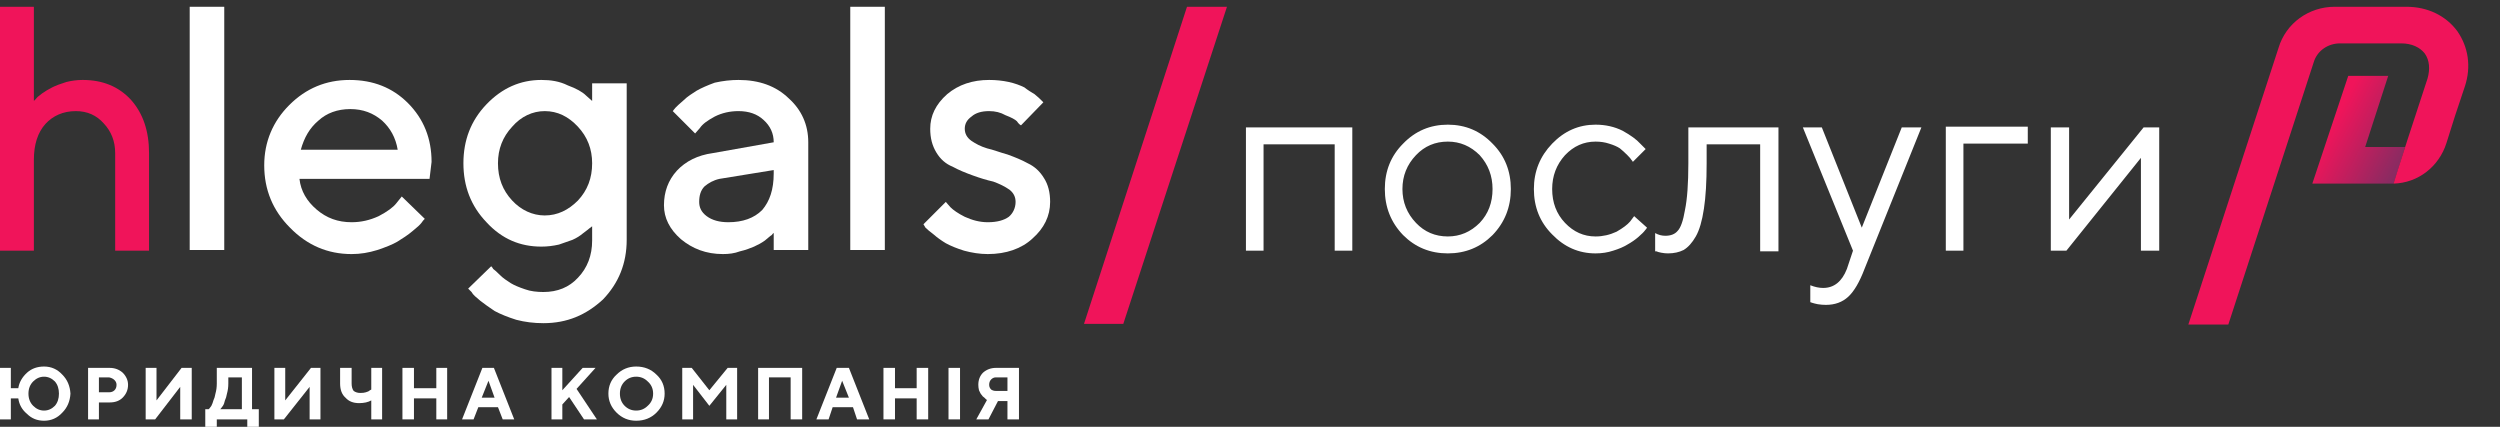 <svg version="1.2" xmlns="http://www.w3.org/2000/svg" viewBox="0 0 369 63" width="369" height="63">
	<rect x="0" y="0" width="369" height="63" fill="#333333" stroke="none"/>
	<title>service_logo-svg</title>
	<defs>
		<clipPath clipPathUnits="userSpaceOnUse" id="cp1">
			<path d="m0 0h413v63h-413z"/>
		</clipPath>
		<linearGradient id="g1" x1="341.3" y1="24.1" x2="354.6" y2="31" gradientUnits="userSpaceOnUse">
			<stop offset="0" stop-color="#f0145a"/>
			<stop offset="1" stop-color="#693264"/>
		</linearGradient>
	</defs>
	<style>
		.s0 { fill: #ffffff } 
		.s1 { fill: #f0145a } 
		.s2 { fill: url(#g1) } 
	</style>
	<g id="Clip-Path" clip-path="url(#cp1)">
		<g id="Layer">
			<path id="Layer" fill-rule="evenodd" class="s0" d="m9.2 60.9q-1.1 1.2-2.7 1.2-1.5 0-2.5-1-1.1-0.9-1.3-2.3h-1.1v3.1h-1.6v-7.6h1.6v3h1.1q0.2-1.3 1.3-2.3 1-0.9 2.5-0.9 1.6 0 2.7 1.2 1.1 1.1 1.2 2.8-0.1 1.7-1.2 2.8zm-1.1-4.6q-0.7-0.7-1.6-0.7-0.9 0-1.6 0.7-0.7 0.7-0.7 1.8 0 1.1 0.7 1.8 0.7 0.7 1.6 0.7 0.9 0 1.6-0.7 0.6-0.7 0.6-1.8 0-1.1-0.6-1.8z"/>
			<path id="Layer" fill-rule="evenodd" class="s0" d="m16.2 54.3q1.1 0 1.9 0.7 0.8 0.8 0.8 1.8 0 1.1-0.8 1.9-0.7 0.7-1.9 0.7h-1.6v2.5h-1.6v-7.6zm-1.6 1.4v2.2h1.5q0.5 0 0.8-0.3 0.3-0.3 0.3-0.8 0-0.4-0.3-0.7-0.3-0.3-0.8-0.4z"/>
			<path id="Layer" class="s0" d="m26.6 61.9v-4.8l-3.7 4.8h-1.4v-7.6h1.6v4.8l3.7-4.8h1.5v7.6z"/>
			<path id="Layer" fill-rule="evenodd" class="s0" d="m30.8 60.4q0 0 0.1-0.1 0.1-0.1 0.3-0.4 0.2-0.4 0.3-0.8 0.2-0.4 0.3-1 0.2-0.7 0.2-1.5v-2.3h5.2v6.1h1v3.1h-1.7v-1.6h-4.5v1.6h-1.7v-3.1zm2.7-2.3q-0.1 0.6-0.3 1-0.1 0.5-0.3 0.8-0.2 0.3-0.3 0.4l-0.1 0.1h3.2v-4.7h-2v0.9q0 0.8-0.2 1.5z"/>
			<path id="Layer" class="s0" d="m45.7 61.9v-4.8l-3.8 4.8h-1.4v-7.6h1.6v4.8l3.8-4.8h1.4v7.6z"/>
			<path id="Layer" class="s0" d="m51.9 56.6q0 0.7 0.3 1.1 0.4 0.3 1 0.3 0.5 0 0.8-0.1 0.4-0.1 0.6-0.3l0.2-0.1v-3.2h1.6v7.6h-1.6v-2.8q-0.7 0.4-1.8 0.4-1.3 0-2-0.8-0.8-0.7-0.8-2.1v-2.3h1.7z"/>
			<path id="Layer" class="s0" d="m66 61.9h-1.6v-3.1h-3.3v3.1h-1.7v-7.6h1.7v3h3.3v-3h1.6z"/>
			<path id="Layer" fill-rule="evenodd" class="s0" d="m70.6 60.1l-0.7 1.8h-1.7l3-7.6h1.7l3 7.6h-1.7l-0.7-1.8zm1.5-3.9l-1 2.5h1.9z"/>
			<path id="Layer" class="s0" d="m83 57.6l3-3.3h1.9l-2.8 3.1 3 4.5h-1.9l-2.2-3.3-1 1.1v2.2h-1.6v-7.6h1.6z"/>
			<path id="Layer" fill-rule="evenodd" class="s0" d="m91 55.3q1.2-1.2 2.9-1.2 1.8 0 3 1.2 1.2 1.1 1.2 2.8 0 1.6-1.2 2.8-1.2 1.2-3 1.2-1.7 0-2.9-1.2-1.2-1.2-1.2-2.8 0-1.7 1.2-2.8zm1.2 4.6q0.7 0.7 1.7 0.7 1 0 1.7-0.7 0.8-0.7 0.8-1.8 0-1.1-0.8-1.8-0.7-0.7-1.7-0.7-1 0-1.7 0.7-0.7 0.7-0.7 1.8 0 1.1 0.7 1.8z"/>
			<path id="Layer" class="s0" d="m107.4 54.3h1.4v7.6h-1.6v-5.1l-2.5 3.1-2.4-3.1v5.1h-1.6v-7.6h1.4l2.6 3.3z"/>
			<path id="Layer" class="s0" d="m118.4 61.9h-1.7v-6.2h-3.2v6.2h-1.6v-7.6h6.5z"/>
			<path id="Layer" fill-rule="evenodd" class="s0" d="m122.9 60.1l-0.6 1.8h-1.8l3-7.6h1.8l3 7.6h-1.8l-0.6-1.8zm1.4-3.9l-0.9 2.5h1.9z"/>
			<path id="Layer" class="s0" d="m137 61.9h-1.7v-3.1h-3.2v3.1h-1.7v-7.6h1.7v3h3.2v-3h1.7z"/>
			<path id="Layer" class="s0" d="m141.7 61.9h-1.7v-7.6h1.7z"/>
			<path id="Layer" fill-rule="evenodd" class="s0" d="m150.4 61.9h-1.7v-2.7h-1.4l-1.4 2.7h-1.8l1.6-2.9q0 0-0.1 0-0.1-0.1-0.3-0.3-0.3-0.2-0.4-0.4-0.2-0.2-0.4-0.7-0.1-0.4-0.1-0.8 0-1.1 0.7-1.8 0.8-0.7 1.9-0.7h3.4zm-4.1-4.4q0.3 0.2 0.7 0.2h1.7v-2h-1.7q-0.4 0-0.7 0.3-0.3 0.3-0.3 0.8 0 0.4 0.3 0.7z"/>
			<path id="Layer" class="s1" d="m5 14.9q0.1-0.1 0.3-0.3 0.2-0.3 0.9-0.8 0.7-0.5 1.5-0.9 0.8-0.4 2.1-0.8 1.2-0.3 2.4-0.3 4.4 0 7.1 2.9 2.7 3 2.7 7.9v14.4h-5v-14.4q0-2.6-1.7-4.4-1.6-1.8-4.1-1.8c-1.9 0-3.4 0.7-4.5 1.9q-1.7 1.9-1.7 5.3v13.4h-5v-36h5z"/>
			<path id="Layer" class="s0" d="m33.1 36.9h-5.1v-35.9h5.1z"/>
			<path id="Layer" fill-rule="evenodd" class="s0" d="m44.2 26.4c0.2 1.8 1.1 3.3 2.5 4.5 1.5 1.3 3.2 1.9 5.2 1.9 1.4 0 2.7-0.3 4-0.9q1.9-1 2.6-1.9l0.8-1 3.4 3.3c-0.2 0.2-0.3 0.3-0.5 0.6q-0.3 0.4-1.3 1.2c-0.7 0.6-1.5 1.1-2.3 1.6-0.7 0.4-1.7 0.8-2.9 1.2-1.3 0.4-2.5 0.6-3.8 0.6q-5.3 0-9.1-3.9-3.8-3.8-3.8-9.2c0-3.5 1.3-6.5 3.7-8.9q3.7-3.7 8.9-3.7 5.2 0 8.6 3.4 3.5 3.5 3.5 8.7l-0.3 2.5zm2.8-8.6c-1.3 1.1-2.1 2.5-2.6 4.3h14.3c-0.3-1.8-1.1-3.2-2.3-4.3-1.3-1.1-2.8-1.7-4.7-1.7-1.9 0-3.5 0.6-4.7 1.7z"/>
			<path id="Layer" fill-rule="evenodd" class="s0" d="m87.4 33.4l-0.4 0.3c-0.1 0.1-0.5 0.4-0.9 0.7q-0.7 0.6-1.6 1-0.8 0.3-2 0.7c-0.9 0.2-1.7 0.3-2.6 0.3-3.1 0-5.8-1.1-8.1-3.6-2.3-2.4-3.4-5.3-3.4-8.7 0-3.4 1.1-6.3 3.4-8.7 2.3-2.4 5-3.6 8.1-3.6 1.4 0 2.7 0.2 3.9 0.8q1.9 0.7 2.7 1.5l0.9 0.8v-2.6h5.1v23.1c0 3.5-1.2 6.4-3.5 8.8-2.5 2.3-5.3 3.5-8.8 3.5q-2.1 0-4-0.5-1.9-0.6-3.2-1.3-1.2-0.8-2.1-1.5c-0.6-0.5-1.1-0.9-1.3-1.3l-0.5-0.5 3.4-3.3c0.1 0.1 0.2 0.2 0.3 0.4q0.3 0.2 1 0.9c0.5 0.5 1 0.8 1.6 1.2 0.5 0.3 1.2 0.6 2.1 0.9 0.8 0.3 1.8 0.4 2.7 0.4 2.1 0 3.8-0.7 5.1-2.1q2.1-2.2 2.1-5.5zm-11.8-3.8c1.3 1.4 3 2.2 4.8 2.2 1.9 0 3.5-0.8 4.9-2.2 1.4-1.5 2.1-3.3 2.1-5.5 0-2.1-0.7-3.9-2.1-5.4-1.4-1.5-3-2.3-4.9-2.3-1.8 0-3.5 0.8-4.8 2.3-1.4 1.5-2.1 3.3-2.1 5.4 0 2.2 0.7 4 2.1 5.5z"/>
			<path id="Layer" fill-rule="evenodd" class="s0" d="m114.2 36.9v-2.5c-0.1 0-0.2 0.2-0.3 0.3-0.2 0.1-0.5 0.4-1 0.8q-0.7 0.5-1.6 0.9c-0.5 0.2-1.2 0.5-2.1 0.7-0.8 0.3-1.6 0.4-2.5 0.4-2.5 0-4.5-0.8-6.2-2.2q-2.5-2.2-2.5-5 0-3 1.9-5.1c1.3-1.4 3.1-2.3 5.3-2.6l9-1.6c0-1.3-0.5-2.4-1.5-3.3q-1.4-1.3-3.7-1.3-1.9 0-3.5 0.8c-1.1 0.6-1.8 1.1-2.2 1.7l-0.7 0.8-3.3-3.3c0.1-0.1 0.2-0.3 0.4-0.5 0.2-0.2 0.6-0.6 1.2-1.1 0.6-0.6 1.3-1 1.9-1.4 0.7-0.4 1.6-0.8 2.7-1.2q1.8-0.4 3.5-0.4 4.6 0 7.4 2.7c1.9 1.7 2.9 3.9 2.9 6.5v15.9zm-1.7-5.9c1.1-1.3 1.7-3 1.7-5.4v-0.5l-8 1.3c-0.9 0.2-1.6 0.6-2.2 1.1-0.6 0.6-0.8 1.4-0.8 2.3 0 0.8 0.3 1.5 1.1 2.1q1.2 0.9 3.2 0.9 3.2 0 5-1.8z"/>
			<path id="Layer" class="s0" d="m130.6 36.9h-5.1v-35.9h5.1z"/>
			<path id="Layer" class="s0" d="m150.7 18.5c-0.2-0.1-0.4-0.3-0.6-0.6q-0.4-0.4-1.7-0.9c-0.7-0.4-1.5-0.6-2.4-0.6q-1.7 0-2.6 0.8c-0.7 0.5-1 1.1-1 1.8q0 1.1 1 1.8c0.6 0.4 1.3 0.8 2.3 1.1 0.9 0.2 1.9 0.6 3 0.9 1.1 0.4 2.1 0.8 3 1.3q1.5 0.7 2.4 2.2 0.9 1.4 0.9 3.5c0 2.1-0.9 3.9-2.6 5.4-1.6 1.5-3.9 2.3-6.6 2.3-1.2 0-2.4-0.2-3.5-0.5q-1.6-0.5-2.7-1.1-1-0.6-1.8-1.3-0.8-0.6-1.2-1l-0.3-0.5 3.3-3.3c0.2 0.2 0.4 0.5 0.7 0.8 0.4 0.4 1.1 0.9 2.1 1.4 1.1 0.5 2.2 0.8 3.4 0.8 1.4 0 2.4-0.3 3.1-0.8 0.6-0.5 1-1.3 1-2.2q0-1.1-0.9-1.8-1-0.7-2.4-1.2c-0.9-0.2-1.9-0.5-3-0.9-1.1-0.4-2.1-0.8-3-1.3-1-0.4-1.8-1.1-2.4-2.1-0.6-1-0.9-2.1-0.9-3.5 0-1.9 0.8-3.6 2.5-5.1q2.5-2.1 6.2-2.1 1.5 0 2.9 0.3c0.9 0.2 1.7 0.5 2.3 0.8 0.5 0.4 1 0.7 1.5 1 0.5 0.4 0.8 0.7 1 0.9l0.3 0.3z"/>
			<path id="Layer" fill-rule="evenodd" class="s0" d="m197 21.3h-10.5v15.7h-2.6v-18.2h15.7v18.2h-2.6zm10.1-0.1q2.7-2.8 6.6-2.8 3.9 0 6.6 2.8 2.7 2.7 2.7 6.7 0 4-2.7 6.8-2.7 2.7-6.6 2.7-3.9 0-6.6-2.7-2.7-2.8-2.7-6.8 0-4 2.7-6.7zm11.3 1.7q-2-2-4.7-2-2.8 0-4.7 2-2 2.1-2 5 0 2.9 2 5 1.9 2 4.7 2 2.7 0 4.7-2 1.9-2 1.9-5 0-2.9-1.9-5zm10.7-1.7q2.7-2.8 6.4-2.8 2.2 0 4 0.9 1.8 1 2.6 1.9l0.8 0.8-1.9 1.9q0-0.1-0.2-0.3-0.1-0.2-0.6-0.7-0.6-0.6-1.1-1-0.6-0.4-1.6-0.7-0.9-0.3-2-0.3-2.6 0-4.5 2-1.9 2.1-1.9 5 0 3 1.9 5 1.9 2 4.5 2 1.6 0 3.1-0.7 1.4-0.8 2-1.5l0.6-0.8 1.9 1.7q-0.1 0.2-0.3 0.4-0.2 0.3-1 1-0.7 0.6-1.6 1.1-0.8 0.5-2.1 0.9-1.2 0.4-2.6 0.4-3.7 0-6.4-2.8-2.7-2.7-2.7-6.7 0-3.9 2.7-6.7zm33.4-2.4v18.3h-2.7v-15.8h-7.9v2.8q0 4.1-0.4 6.7-0.4 2.7-1.2 4.1-0.8 1.4-1.8 2-1 0.5-2.3 0.5-0.5 0-1-0.1-0.5-0.1-0.7-0.2h-0.2v-2.7q0.7 0.4 1.5 0.4 1.2 0 1.8-0.7 0.7-0.7 1.1-3.1 0.5-2.4 0.5-6.9v-5.3zm11 18.2l-7.4-18.2h2.8l5.9 14.8 5.9-14.8h2.9l-8.4 20.9q-1.1 2.9-2.4 4.1-1.3 1.2-3.3 1.2-0.6 0-1.2-0.1-0.5-0.1-0.8-0.2l-0.3-0.1v-2.5q1 0.4 1.9 0.4 2.4 0 3.5-2.8zm25.8-15.8h-9.5v15.8h-2.6v-18.3h12.1zm19.4-2.4v18.2h-2.7v-13.7l-11 13.7h-2.3v-18.2h2.7v13.6l11-13.6z"/>
			<path id="Layer" fill-rule="evenodd" class="s2" d="m353.3 27.1h-12l5.3-15.9h5.9l-3.4 10.5h5.9z"/>
			<path id="Layer" fill-rule="evenodd" class="s1" d="m328.9 47.9h-5.9c0 0 10.8-33.1 13.3-40.8 1.1-3.7 4.5-6.1 8.3-6.1h10.6c3.1 0 5.8 1.3 7.5 3.6 1.6 2.3 2.1 5.2 1.1 8.2-1 2.9-1.9 5.7-2.7 8.3-1.1 3.5-4.2 5.9-7.8 6 0 0-0.1 0 5-15.5 0.4-1.4 0.3-2.7-0.4-3.7-0.7-0.9-1.9-1.5-3.5-1.5h-9c-1.8 0-3.4 1.1-3.9 2.8z"/>
			<path id="Layer" fill-rule="evenodd" class="s1" d="m175.2 1h5.9l-15.3 46.8h-5.8z"/>
		</g>
	</g>
</svg>